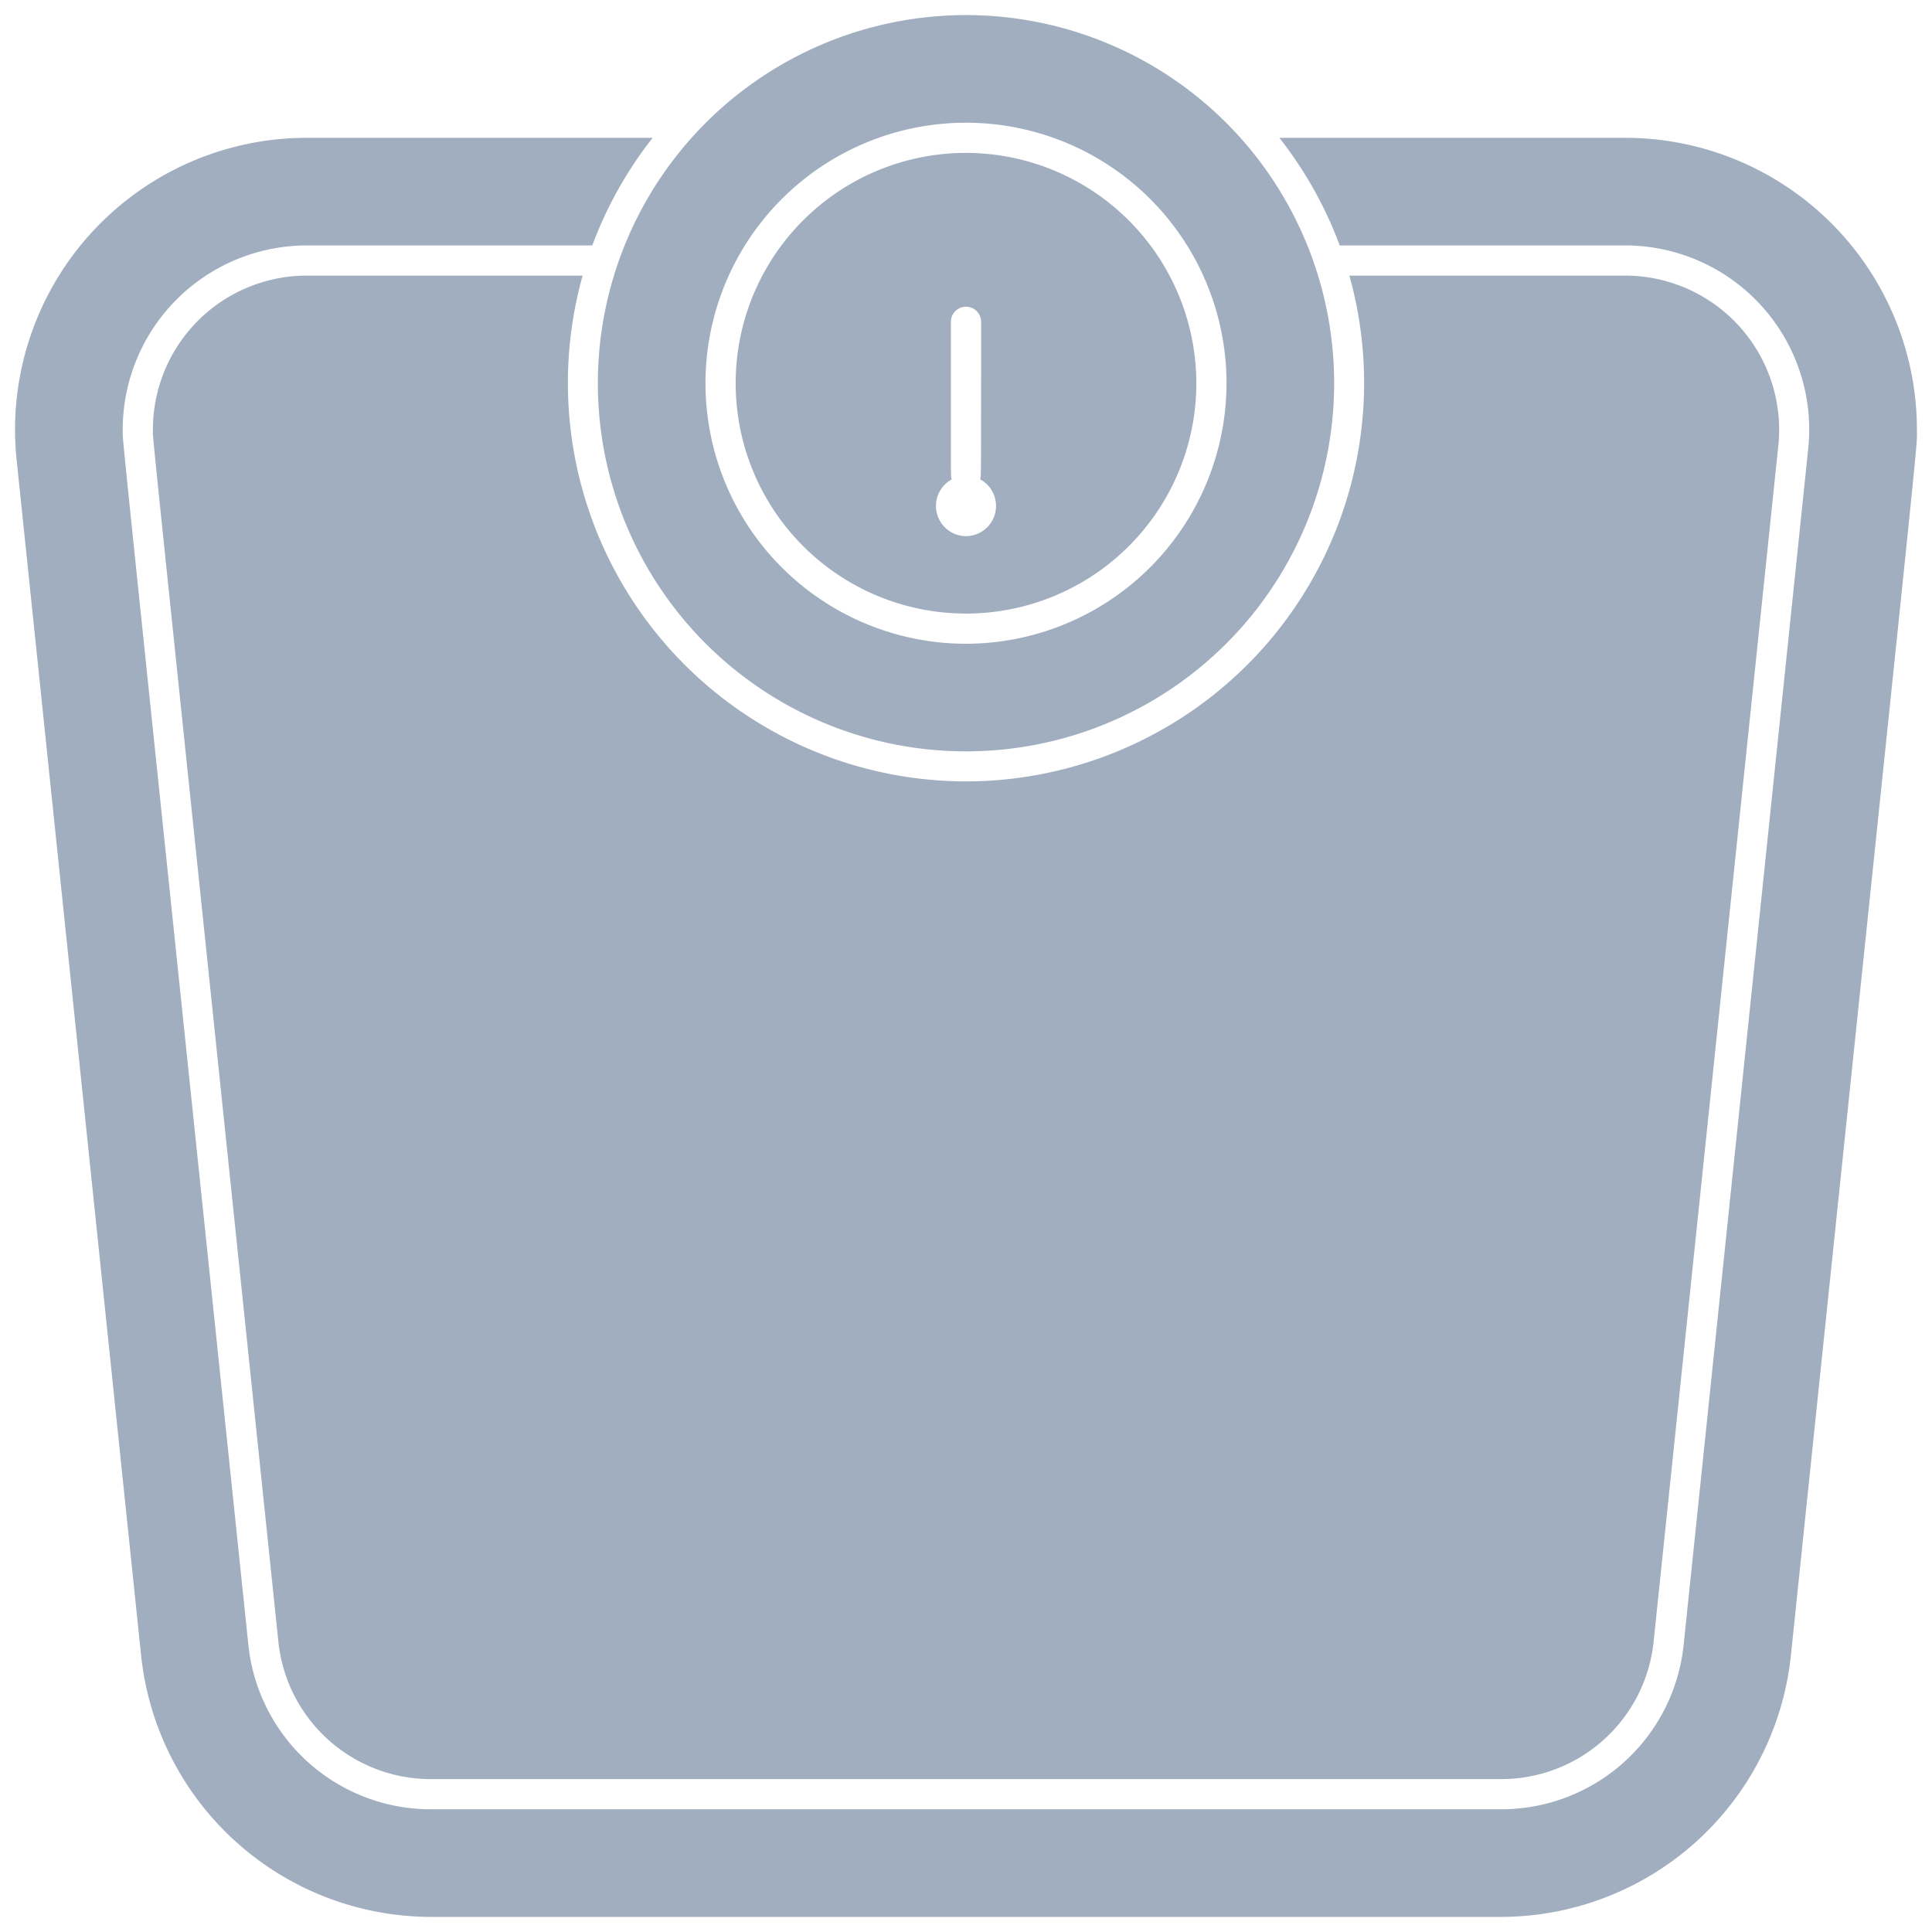 <svg xmlns="http://www.w3.org/2000/svg" viewBox="0 0 128 128"><defs><style>.cls-1{fill:#a0aec0;}</style></defs><title>Weight Scale</title><g id="Weight_Scale" data-name="Weight Scale"><path class="cls-1" d="M64,51.77A26.4,26.4,0,0,1,38.6,18.26H20.33a10.2,10.2,0,0,0-10.2,10.2c0,.79-.53-4.58,8.31,80.27a10.15,10.15,0,0,0,10.14,9.14H99.42a10.15,10.15,0,0,0,10.14-9.14l8.26-79.22a10.21,10.21,0,0,0-10.15-11.25H89.4A26.4,26.4,0,0,1,64,51.77Z"/><path class="cls-1" d="M107.67,9.13H84.76a26.43,26.43,0,0,1,4,7.13h18.91A12.2,12.2,0,0,1,119.8,29.72l-8.25,79.22a12.15,12.15,0,0,1-12.13,10.93H28.58a12.15,12.15,0,0,1-12.13-10.94C7.61,24.11,8.13,29.38,8.13,28.46a12.21,12.21,0,0,1,12.2-12.2H39.24a26.43,26.43,0,0,1,4-7.13H20.33A19.33,19.33,0,0,0,1.1,30.45l8.25,79.24A19.34,19.34,0,0,0,28.58,127H99.42a19.34,19.34,0,0,0,19.23-17.31c8.85-85,8.35-79.75,8.35-81.23A19.34,19.34,0,0,0,107.67,9.13Z"/><path class="cls-1" d="M64,1A24.39,24.39,0,1,0,88.39,25.39,24.39,24.39,0,0,0,64,1Zm0,41.65A17.26,17.26,0,1,1,81.26,25.39,17.28,17.28,0,0,1,64,42.65Z"/><path class="cls-1" d="M64,10.13A15.26,15.26,0,1,0,79.26,25.39,15.28,15.28,0,0,0,64,10.13Zm0,25.39a2,2,0,0,1-.94-3.76c-.08-.27-.06.76-.06-10.44a1,1,0,0,1,2,0c0,11.07,0,10.17-.06,10.44A2,2,0,0,1,64,35.52Z"/></g></svg>